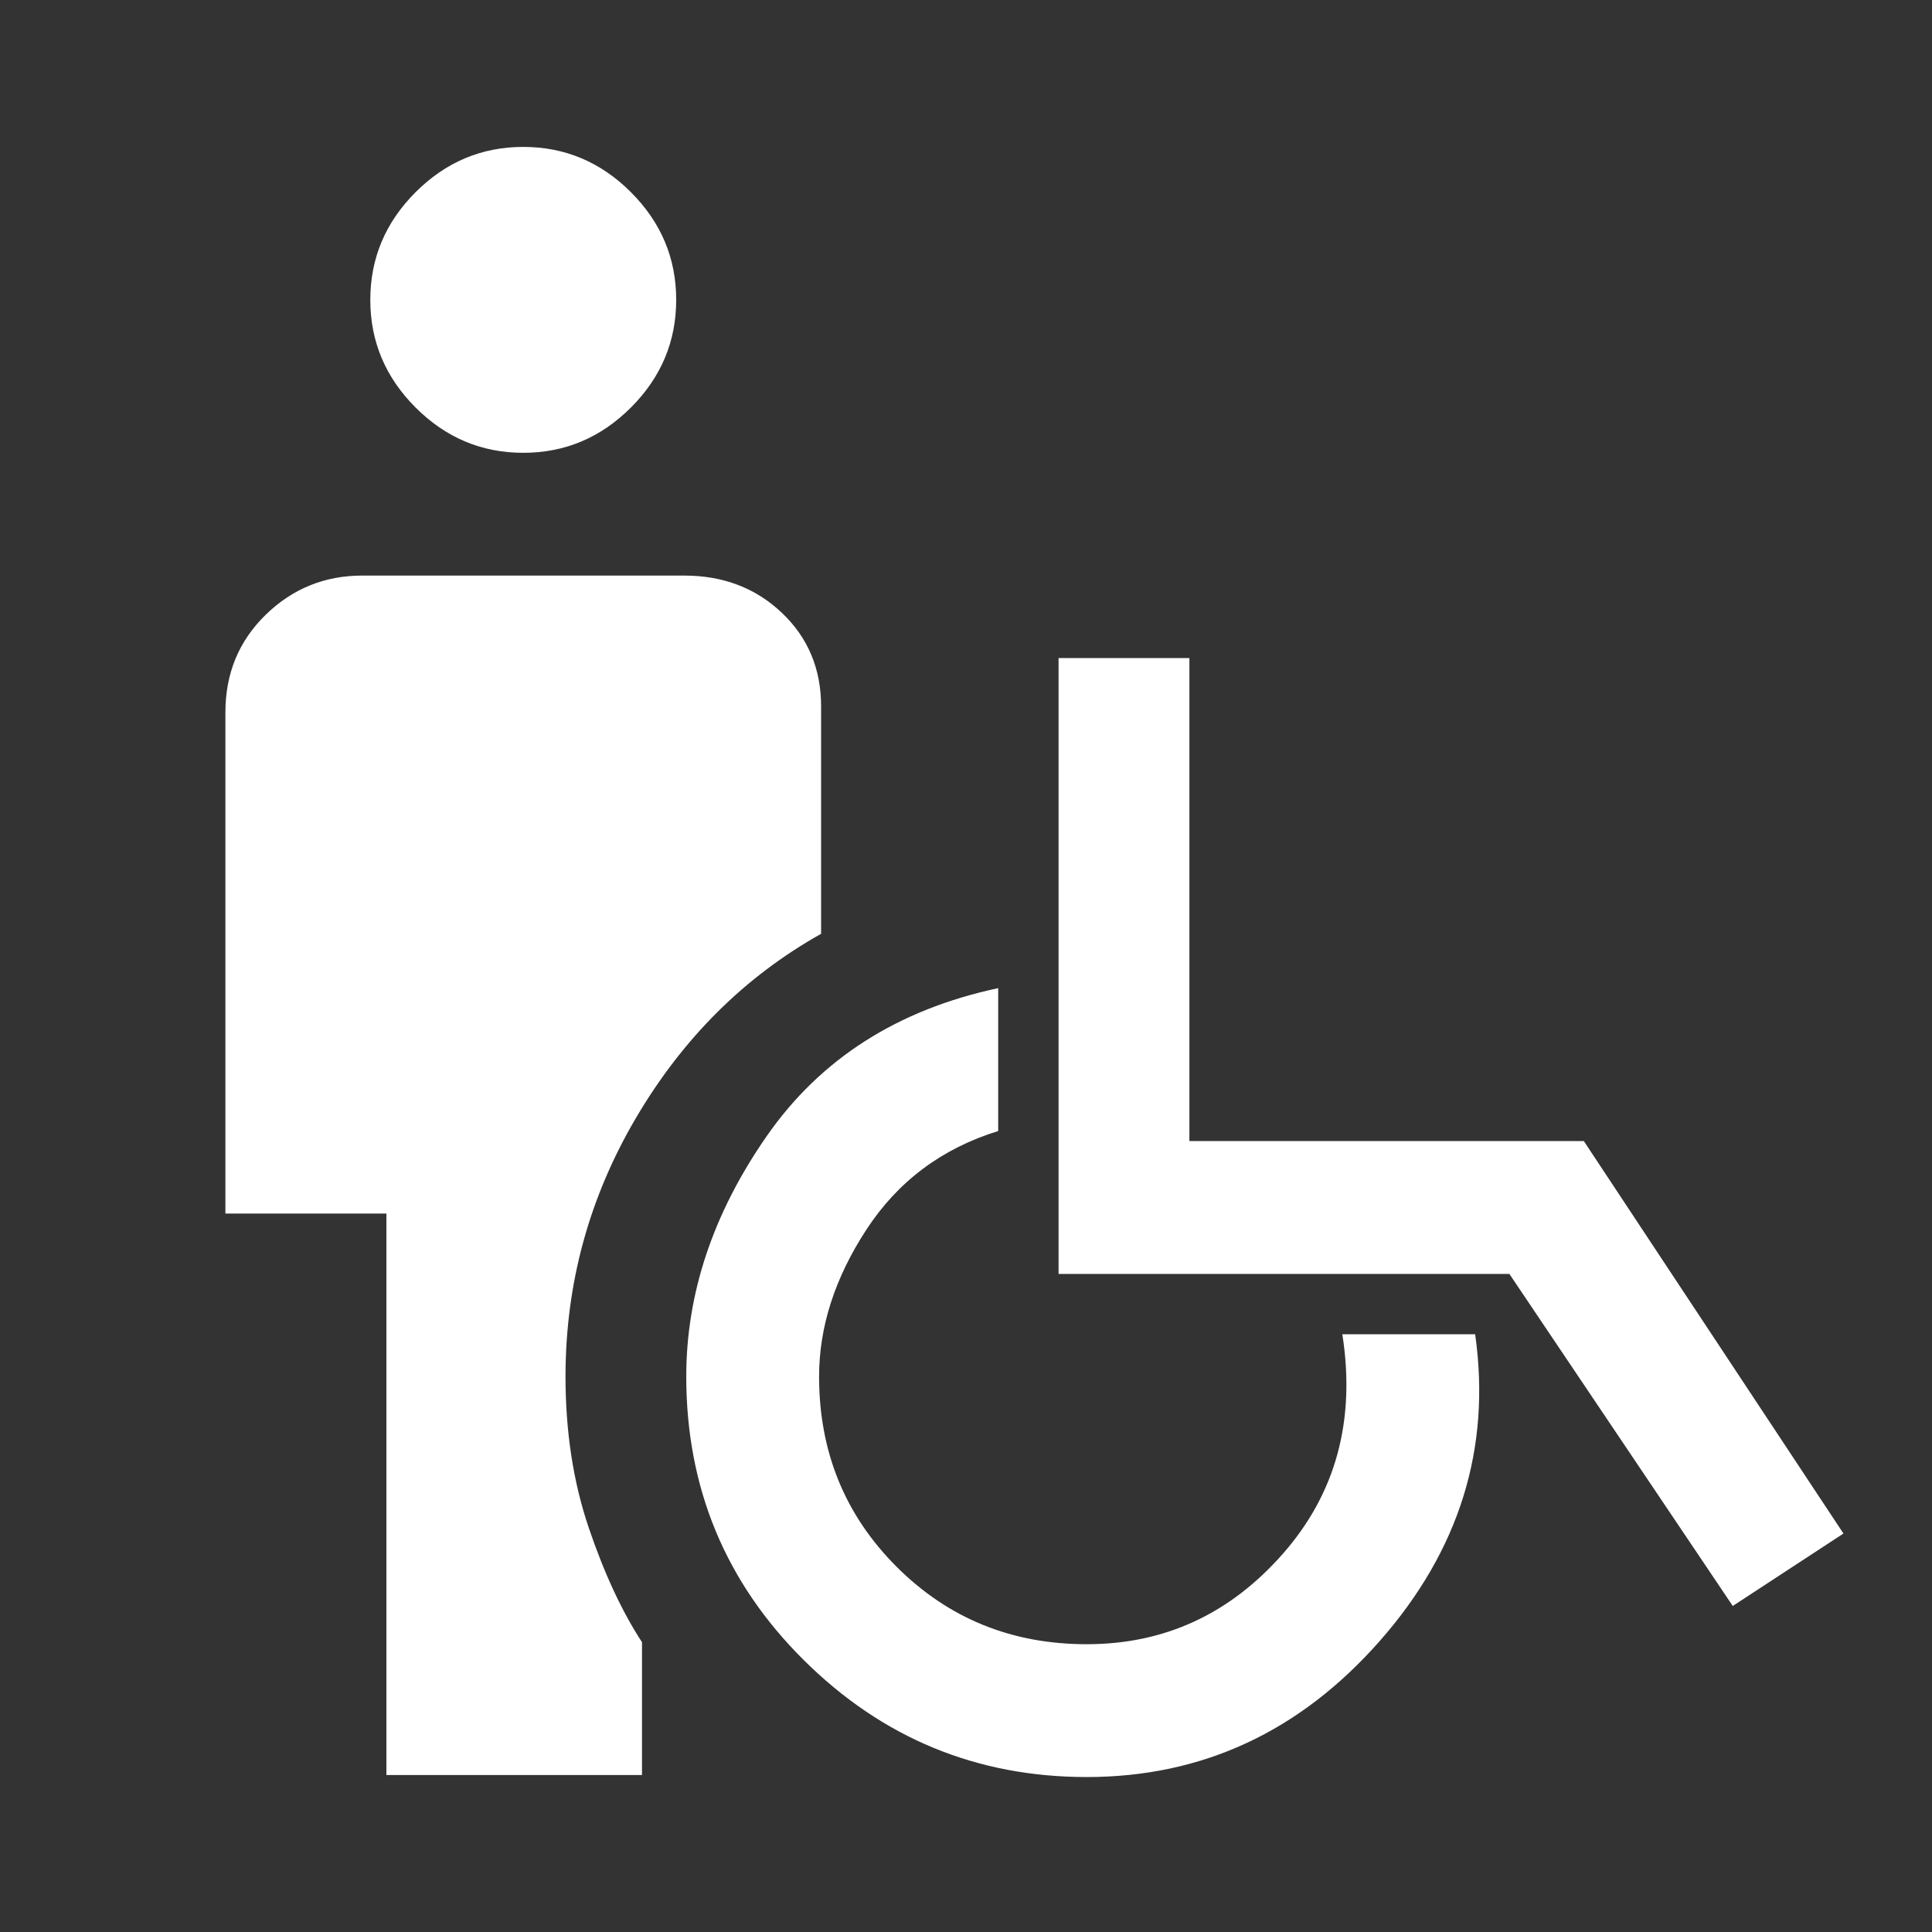 <svg xmlns="http://www.w3.org/2000/svg" height="48" width="48"><rect width="100%" height="100%" fill="#333333" stroke="none"/><path fill="#FFFFFF" d="M13 11.25Q11.45 11.25 10.325 10.125Q9.2 9 9.2 7.45Q9.2 5.9 10.325 4.775Q11.45 3.65 13 3.65Q14.55 3.65 15.675 4.775Q16.8 5.9 16.8 7.45Q16.8 9 15.675 10.125Q14.55 11.25 13 11.25ZM9.6 44.1V30.15H5.6V17.7Q5.6 16.25 6.6 15.275Q7.6 14.3 9 14.3H17Q18.45 14.3 19.425 15.225Q20.4 16.15 20.4 17.55V23.2Q17.55 24.8 15.8 27.775Q14.05 30.75 14.05 34.2Q14.05 36.25 14.625 37.95Q15.2 39.65 15.95 40.8V44.1ZM27 44.15Q22.9 44.15 19.975 41.25Q17.05 38.35 17.05 34.2Q17.05 31.1 19.05 28.225Q21.05 25.35 24.8 24.55V28.1Q22.7 28.75 21.525 30.55Q20.35 32.35 20.35 34.2Q20.35 37 22.275 38.925Q24.2 40.85 27 40.85Q29.9 40.85 31.875 38.6Q33.85 36.35 33.35 33.15H36.65Q37.25 37.4 34.275 40.775Q31.3 44.15 27 44.15ZM43.05 39.9 37.5 31.65H26.3V16.35H29.55V28.35H39.35L45.8 38.1Z"/></svg>